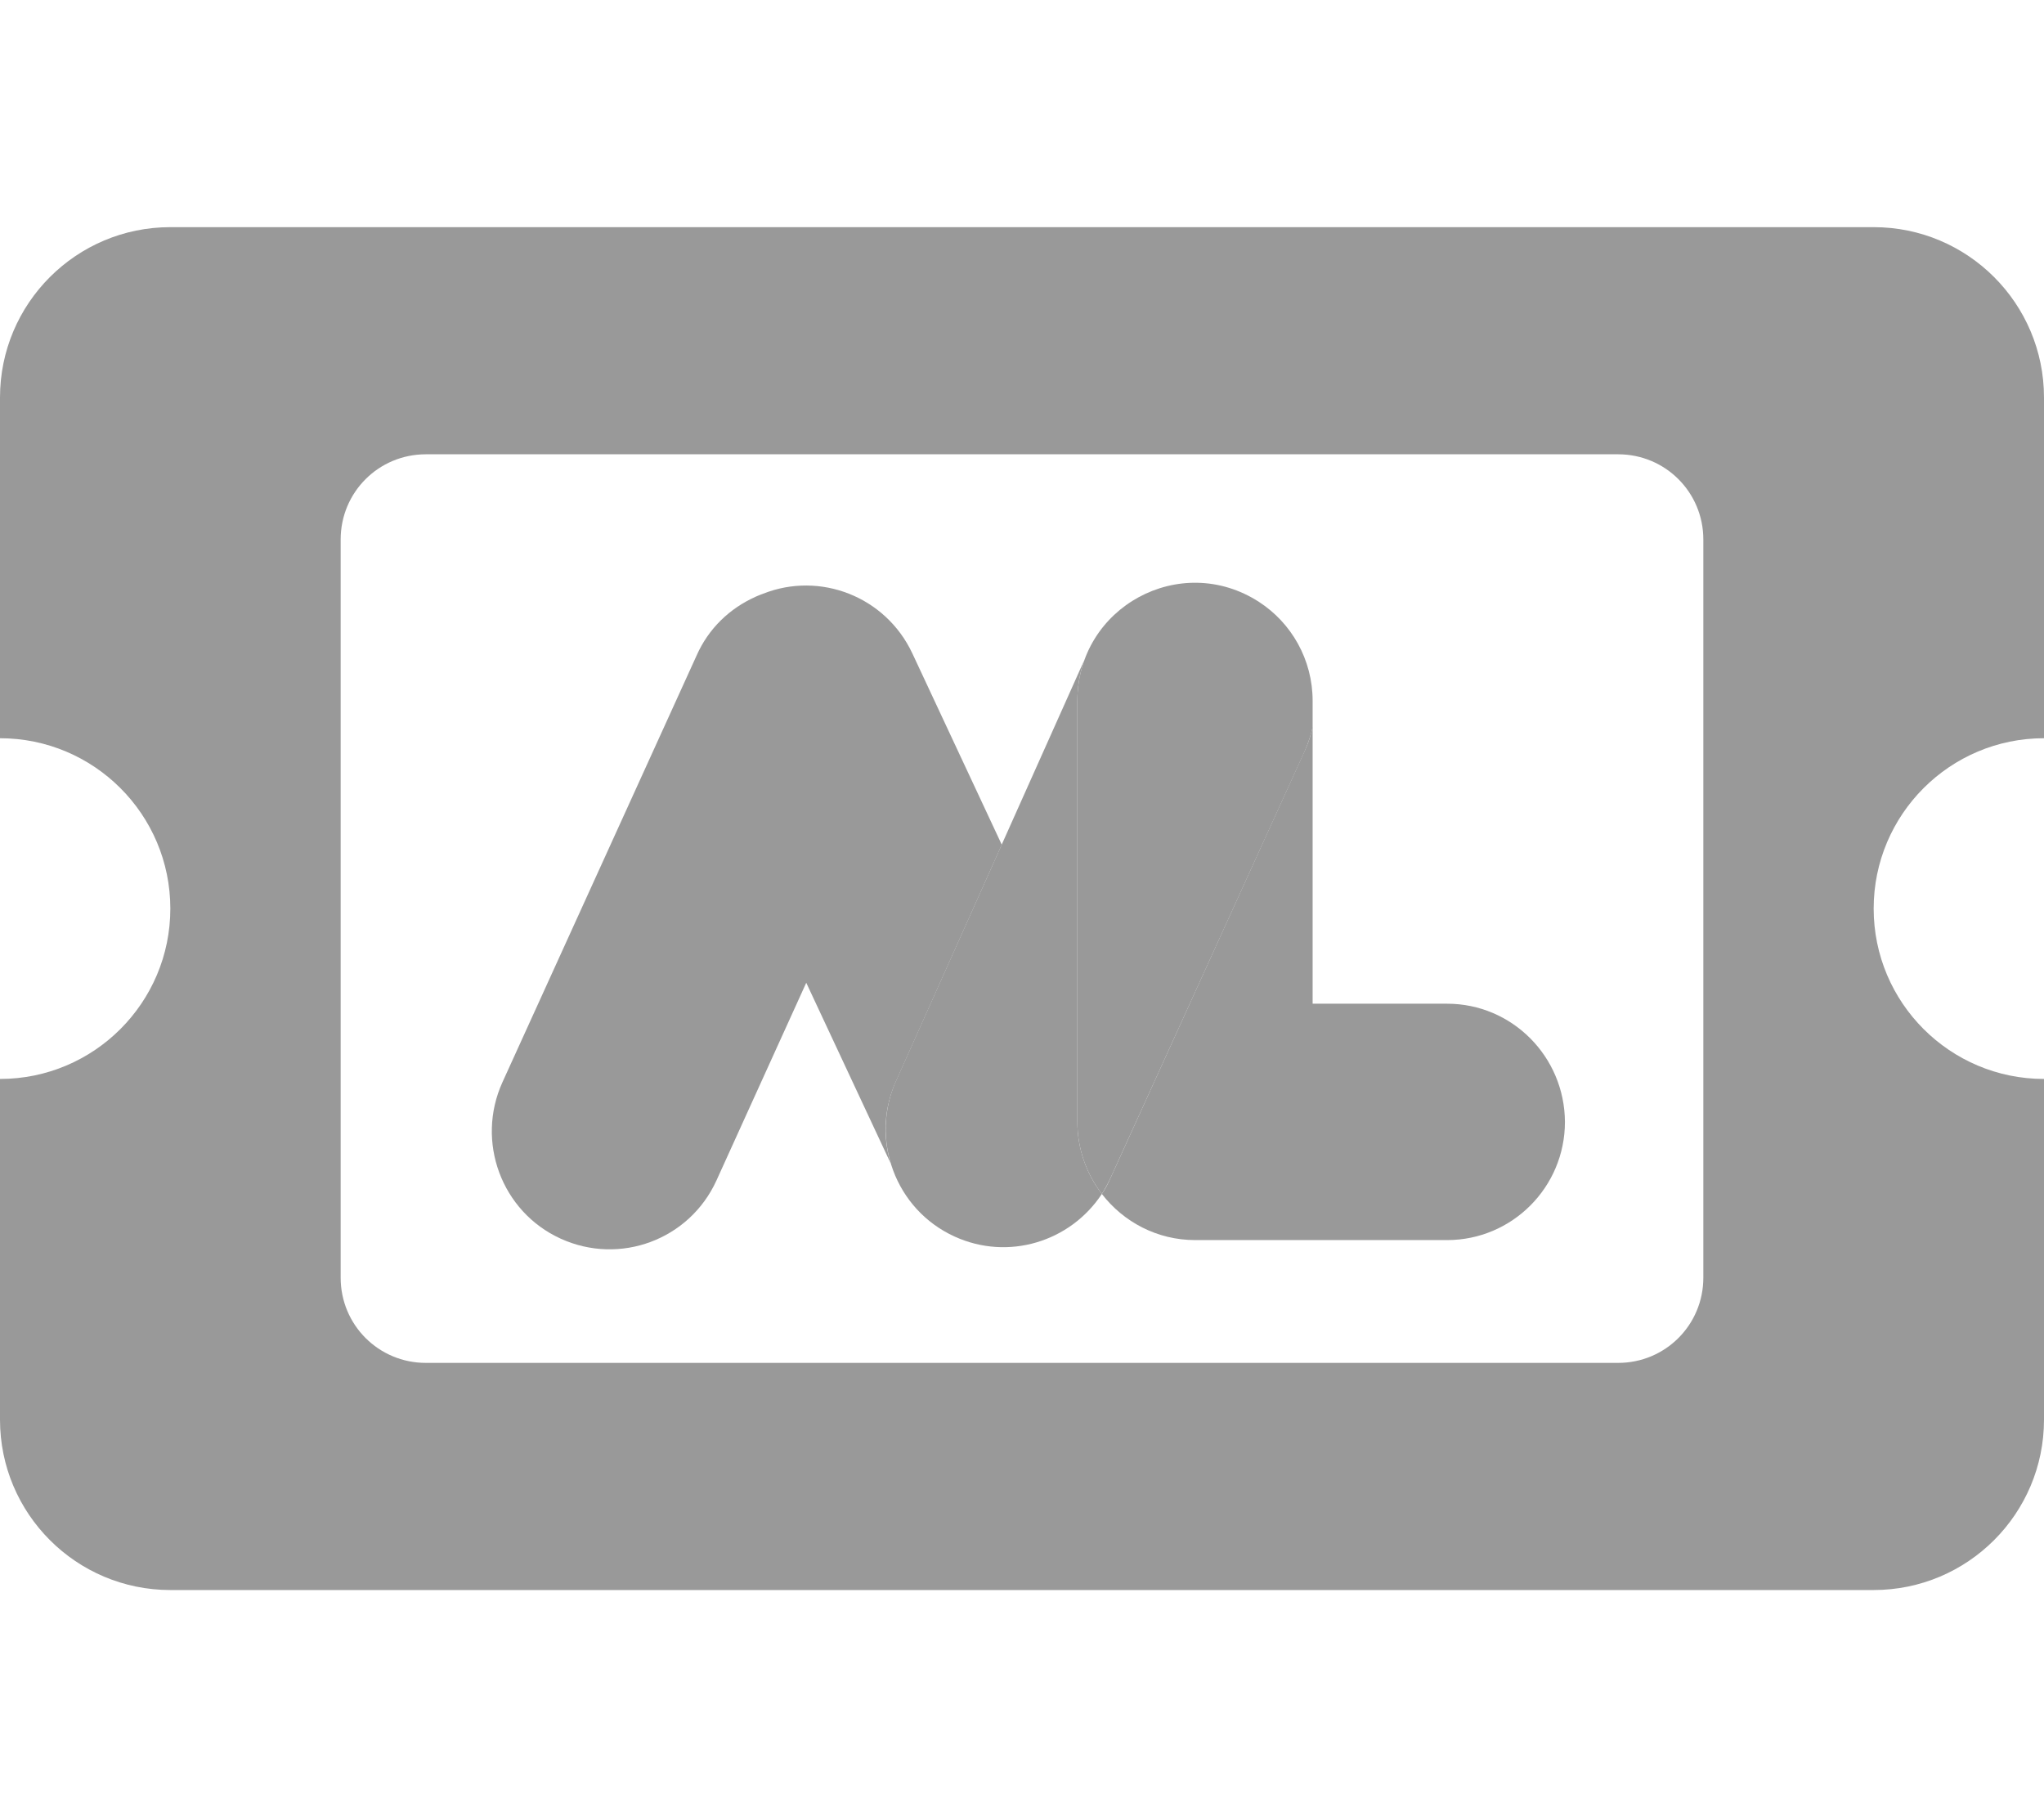 <?xml version="1.0" encoding="utf-8"?>
<!-- Generator: Adobe Illustrator 25.2.3, SVG Export Plug-In . SVG Version: 6.00 Build 0)  -->
<svg version="1.1" id="圖層_1" focusable="false" xmlns="http://www.w3.org/2000/svg" xmlns:xlink="http://www.w3.org/1999/xlink"
	 x="0px" y="0px" viewBox="0 0 576 512" style="enable-background:new 0 0 576 512;" xml:space="preserve">
<style type="text/css">
	.st0{fill:#999999;}
	.st1{fill-rule:evenodd;clip-rule:evenodd;fill:#999999;}
</style>
<path class="st0" d="M528,256c0,26.5,21.5,48,48,48v96c0,26.5-21.5,48-48,48H48c-26.5,0-48-21.5-48-48v-96c26.5,0,48-21.5,48-48
	s-21.5-48-48-48v-96c0-26.5,21.5-48,48-48h480c26.5,0,48,21.5,48,48v96C549.5,208,528,229.5,528,256z M480,152c0-13.3-10.7-24-24-24
	H120c-13.3,0-24,10.7-24,24v208c0,13.3,10.7,24,24,24h336c13.3,0,24-10.7,24-24V152z"/>
<g>
	<path class="st1" d="M282.3,238l-25.2-53.9c-7.5-16-26-23.2-42.1-16.8c-0.3,0.1-0.5,0.2-0.8,0.3c-0.4,0.2-0.8,0.3-1.2,0.5
		c-0.1,0-0.1,0.1-0.2,0.1c-7.1,3.2-13.1,8.8-16.5,16.5l-54.7,120.2c-7.6,16.7-0.3,36.5,16.4,44.1s36.3,0.3,43.9-16.4l25.3-55.7
		l23.8,50.9c-2.3-7.5-1.9-15.8,1.6-23.4L282.3,238z"/>
	<path class="st1" d="M269,348.4c-16.7-7.6-24-27.4-16.4-44.1l52.9-118.2c-1.2,3.5-1.9,7.3-1.9,11.4v118.6c0,7.6,2.6,14.7,6.9,20.3
		C301.6,349.9,284.1,355.3,269,348.4z"/>
	<path class="st1" d="M369.9,204.9v-7.4c0-11.7-6-22-15.1-27.9c-22.1-14.3-51.2,1.4-51.2,27.9v118.6c0,7.6,2.6,14.7,6.9,20.3
		c0.9-1.4,1.7-2.9,2.4-4.4l54.7-120.2C368.6,209.5,369.4,207.2,369.9,204.9z"/>
	<path class="st1" d="M407.8,282.8h-37.9c0-26,0-113.6,0-78c-0.5,2.3-1.2,4.6-2.3,6.9L312.9,332c-0.7,1.6-1.5,3.1-2.4,4.4
		c6.1,7.9,15.6,13,26.3,13h71c18.3,0,33.2-14.9,33.2-33.3C440.9,297.7,426.1,282.8,407.8,282.8z"/>
</g>
</svg>
